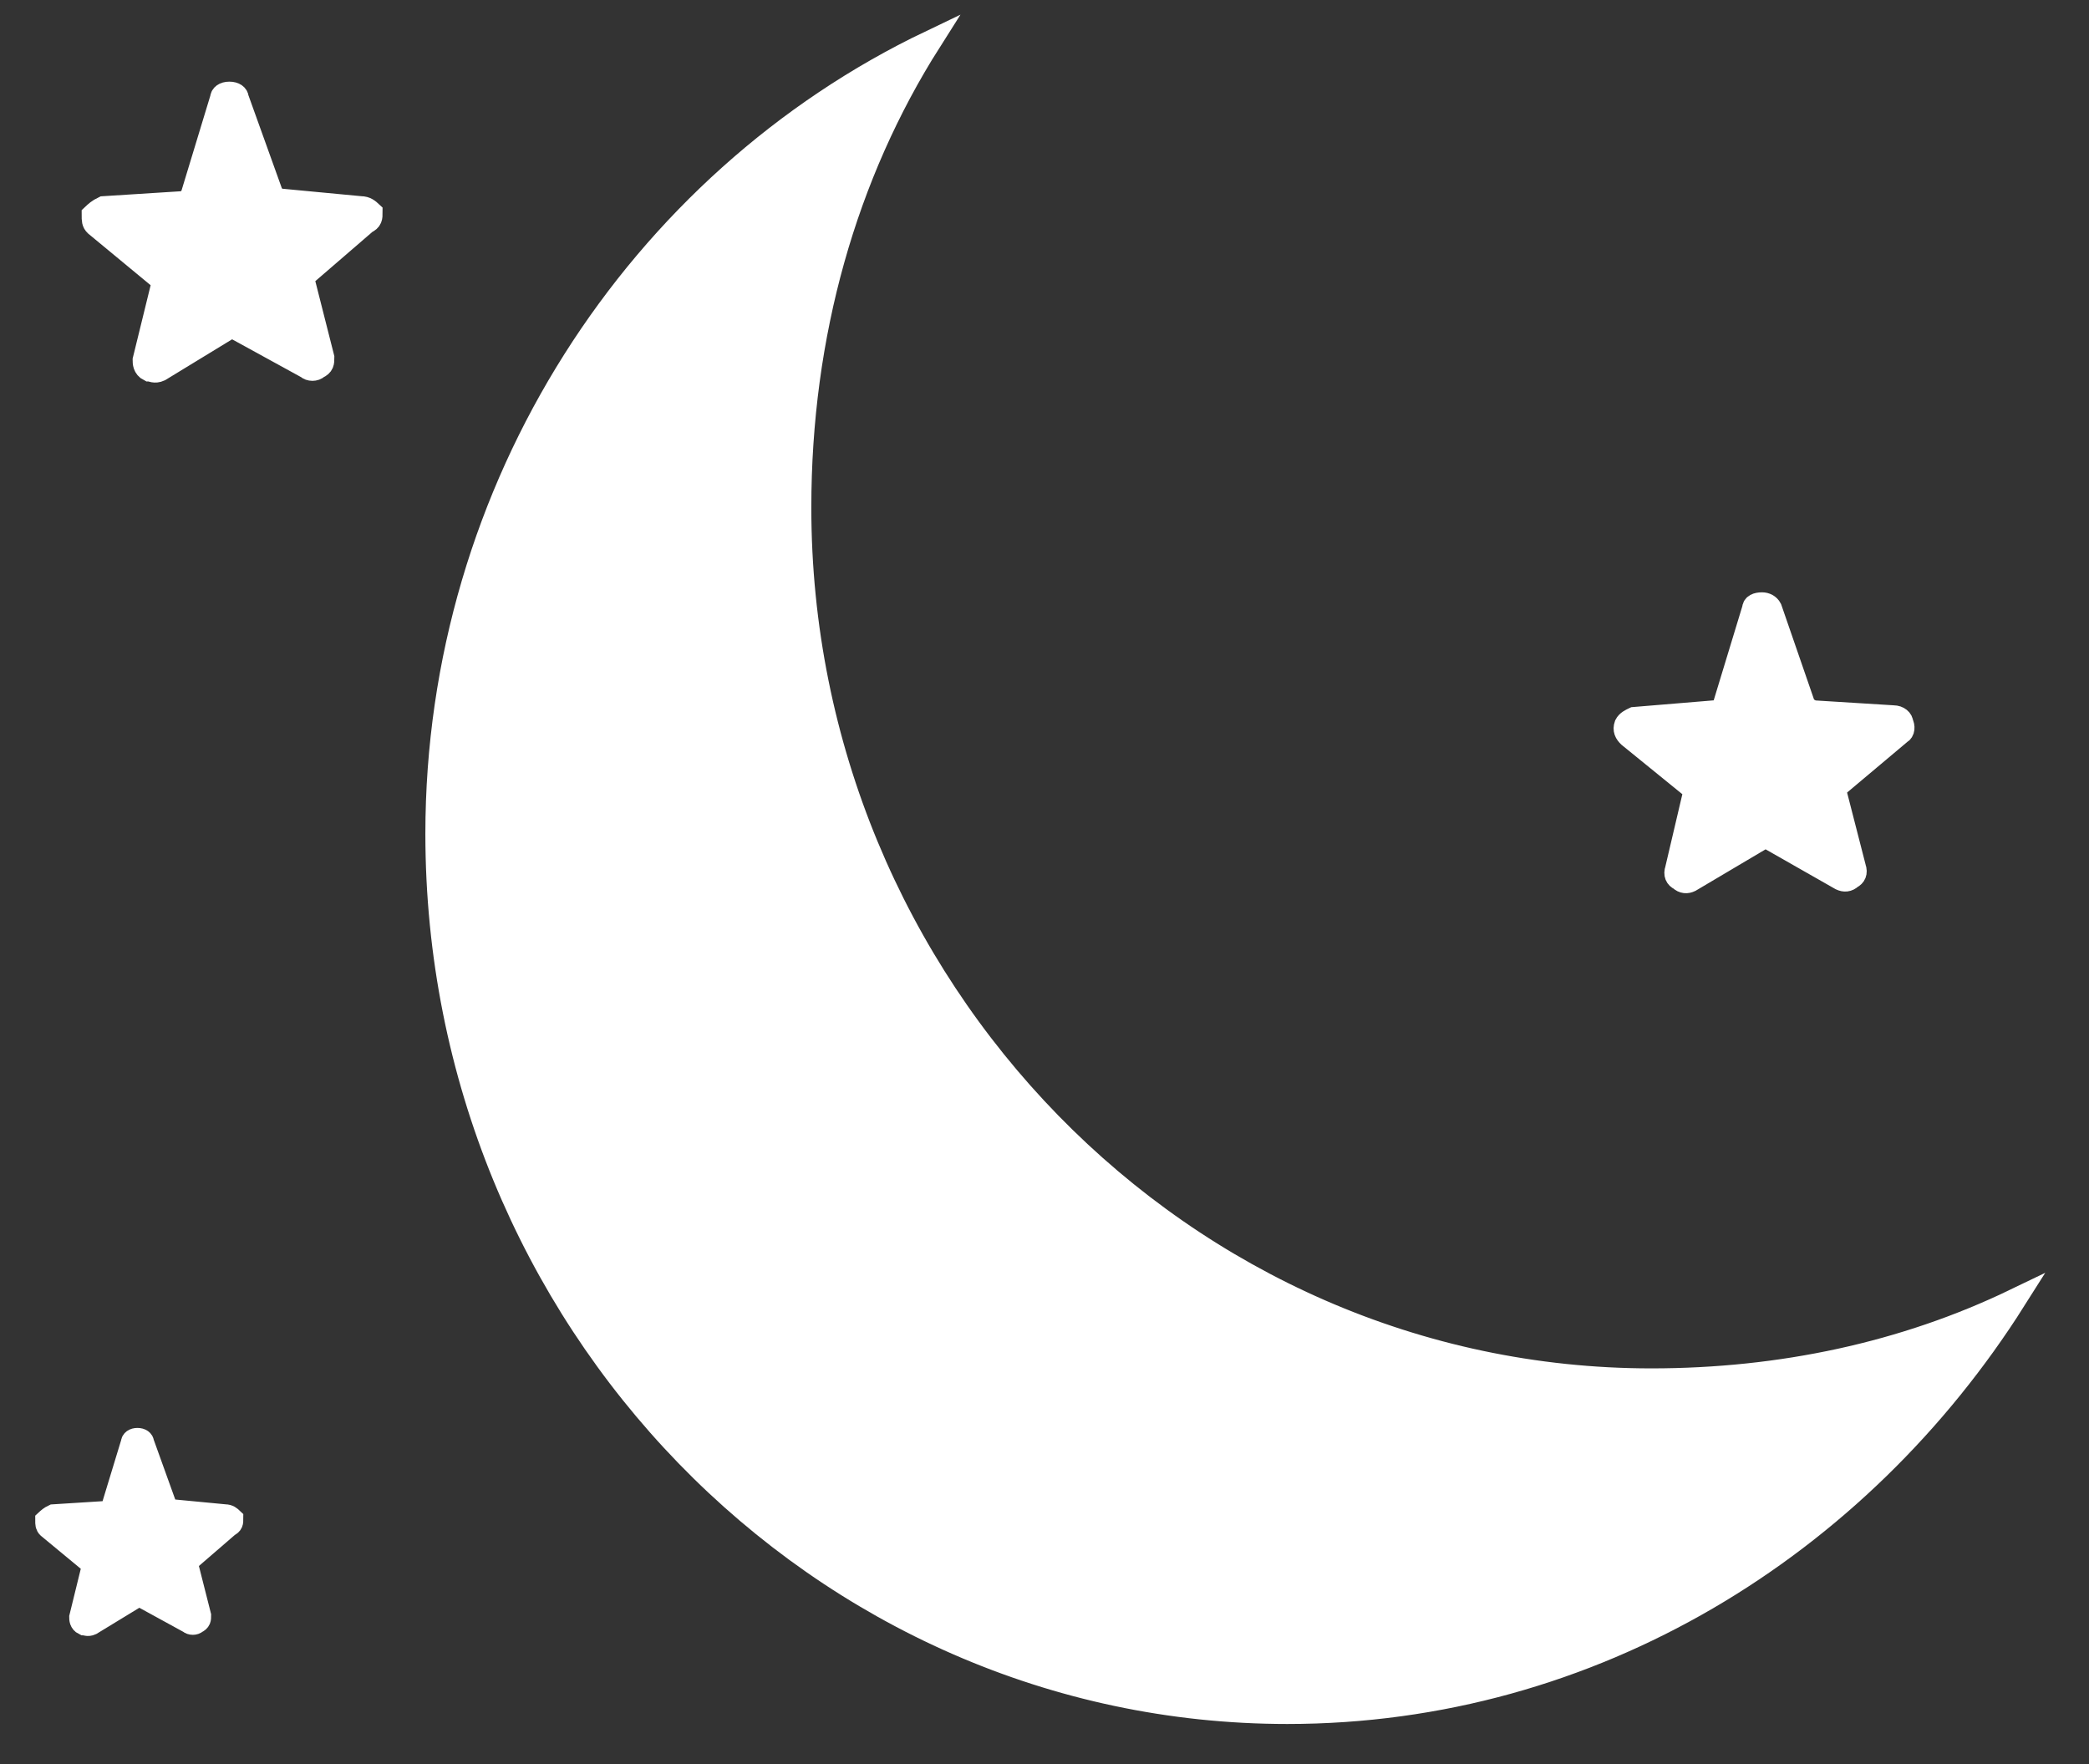 <svg width="45" height="38" viewBox="0 0 45 38" fill="none" xmlns="http://www.w3.org/2000/svg">
<rect x="0" y="0" width="45" height="38" fill="#333333" stroke="none"/>
<path fill-rule="evenodd" clip-rule="evenodd" d="M43.404 28C40.05 33.306 34.312 36.895 27.731 36.895C17.656 36.895 9.404 28.428 9.404 17.96C9.404 10.503 13.743 3.903 20.037 0.895C18.22 3.759 17.236 7.204 17.236 10.933C17.236 21.259 25.495 29.717 35.57 29.717C38.366 29.717 41.026 29.146 43.404 28Z" fill="white" stroke="white" stroke-width="0.482" stroke-miterlimit="10"/>
<path fill-rule="evenodd" clip-rule="evenodd" d="M40.938 15.791C41.013 15.755 41.013 15.648 40.975 15.577C40.975 15.506 40.9 15.434 40.786 15.434L39.051 15.326C38.976 15.29 38.899 15.255 38.862 15.184L38.145 13.108C38.108 13.036 38.033 13 37.957 13C37.844 13 37.769 13.036 37.769 13.108L37.127 15.219C37.09 15.29 37.014 15.326 36.938 15.326L35.203 15.47C35.127 15.506 35.052 15.541 35.015 15.613C34.977 15.72 35.015 15.791 35.09 15.863L36.411 16.936C36.486 16.972 36.486 17.043 36.486 17.115L36.108 18.725C36.07 18.834 36.108 18.905 36.185 18.941C36.26 19.012 36.336 19.012 36.411 18.976L37.92 18.082C37.995 18.046 38.071 18.046 38.146 18.082L39.655 18.941C39.731 18.976 39.806 18.976 39.881 18.905C39.956 18.869 39.994 18.798 39.956 18.691L39.542 17.08C39.542 17.008 39.542 16.936 39.618 16.901L40.938 15.791Z" fill="white" stroke="white" stroke-width="0.482" stroke-miterlimit="10"/>
<path fill-rule="evenodd" clip-rule="evenodd" d="M7.885 4.795C8 4.741 8 4.686 8 4.576C7.942 4.522 7.885 4.467 7.77 4.467L6.038 4.303C5.98 4.303 5.923 4.248 5.865 4.193L5.116 2.109C5.116 2.055 5.057 2 4.941 2C4.826 2 4.768 2.055 4.768 2.109L4.135 4.193C4.077 4.303 4.019 4.357 3.962 4.357L2.23 4.467C2.115 4.522 2.058 4.576 2 4.631C2 4.741 2 4.795 2.058 4.85L3.385 5.947C3.442 5.947 3.501 6.056 3.501 6.112L3.098 7.755C3.098 7.81 3.098 7.92 3.213 7.977C3.27 7.977 3.328 8.029 3.442 7.977L4.883 7.098C4.999 7.044 5.057 7.044 5.116 7.098L6.615 7.92C6.673 7.977 6.788 7.977 6.845 7.92C6.961 7.865 6.961 7.81 6.961 7.701L6.558 6.112C6.5 6 6.558 5.947 6.615 5.891L7.885 4.795Z" fill="white" stroke="white" stroke-width="0.482" stroke-miterlimit="10"/>
<path fill-rule="evenodd" clip-rule="evenodd" d="M4.923 32.863C5 32.827 5 32.79 5 32.718C4.961 32.681 4.923 32.645 4.846 32.645L3.692 32.535C3.654 32.535 3.615 32.499 3.577 32.462L3.077 31.073C3.077 31.037 3.038 31 2.96 31C2.884 31 2.846 31.037 2.846 31.073L2.423 32.462C2.385 32.535 2.346 32.572 2.308 32.572L1.154 32.645C1.077 32.681 1.039 32.718 1 32.754C1 32.827 1 32.863 1.039 32.9L1.923 33.631C1.962 33.631 2.001 33.704 2.001 33.741L1.732 34.837C1.732 34.873 1.732 34.947 1.809 34.984C1.847 34.984 1.885 35.019 1.962 34.984L2.922 34.399C3 34.362 3.038 34.362 3.077 34.399L4.077 34.947C4.115 34.984 4.192 34.984 4.23 34.947C4.307 34.91 4.307 34.873 4.307 34.801L4.038 33.741C4 33.667 4.038 33.631 4.077 33.594L4.923 32.863Z" fill="white" stroke="white" stroke-width="0.482" stroke-miterlimit="10"/>
</svg>
